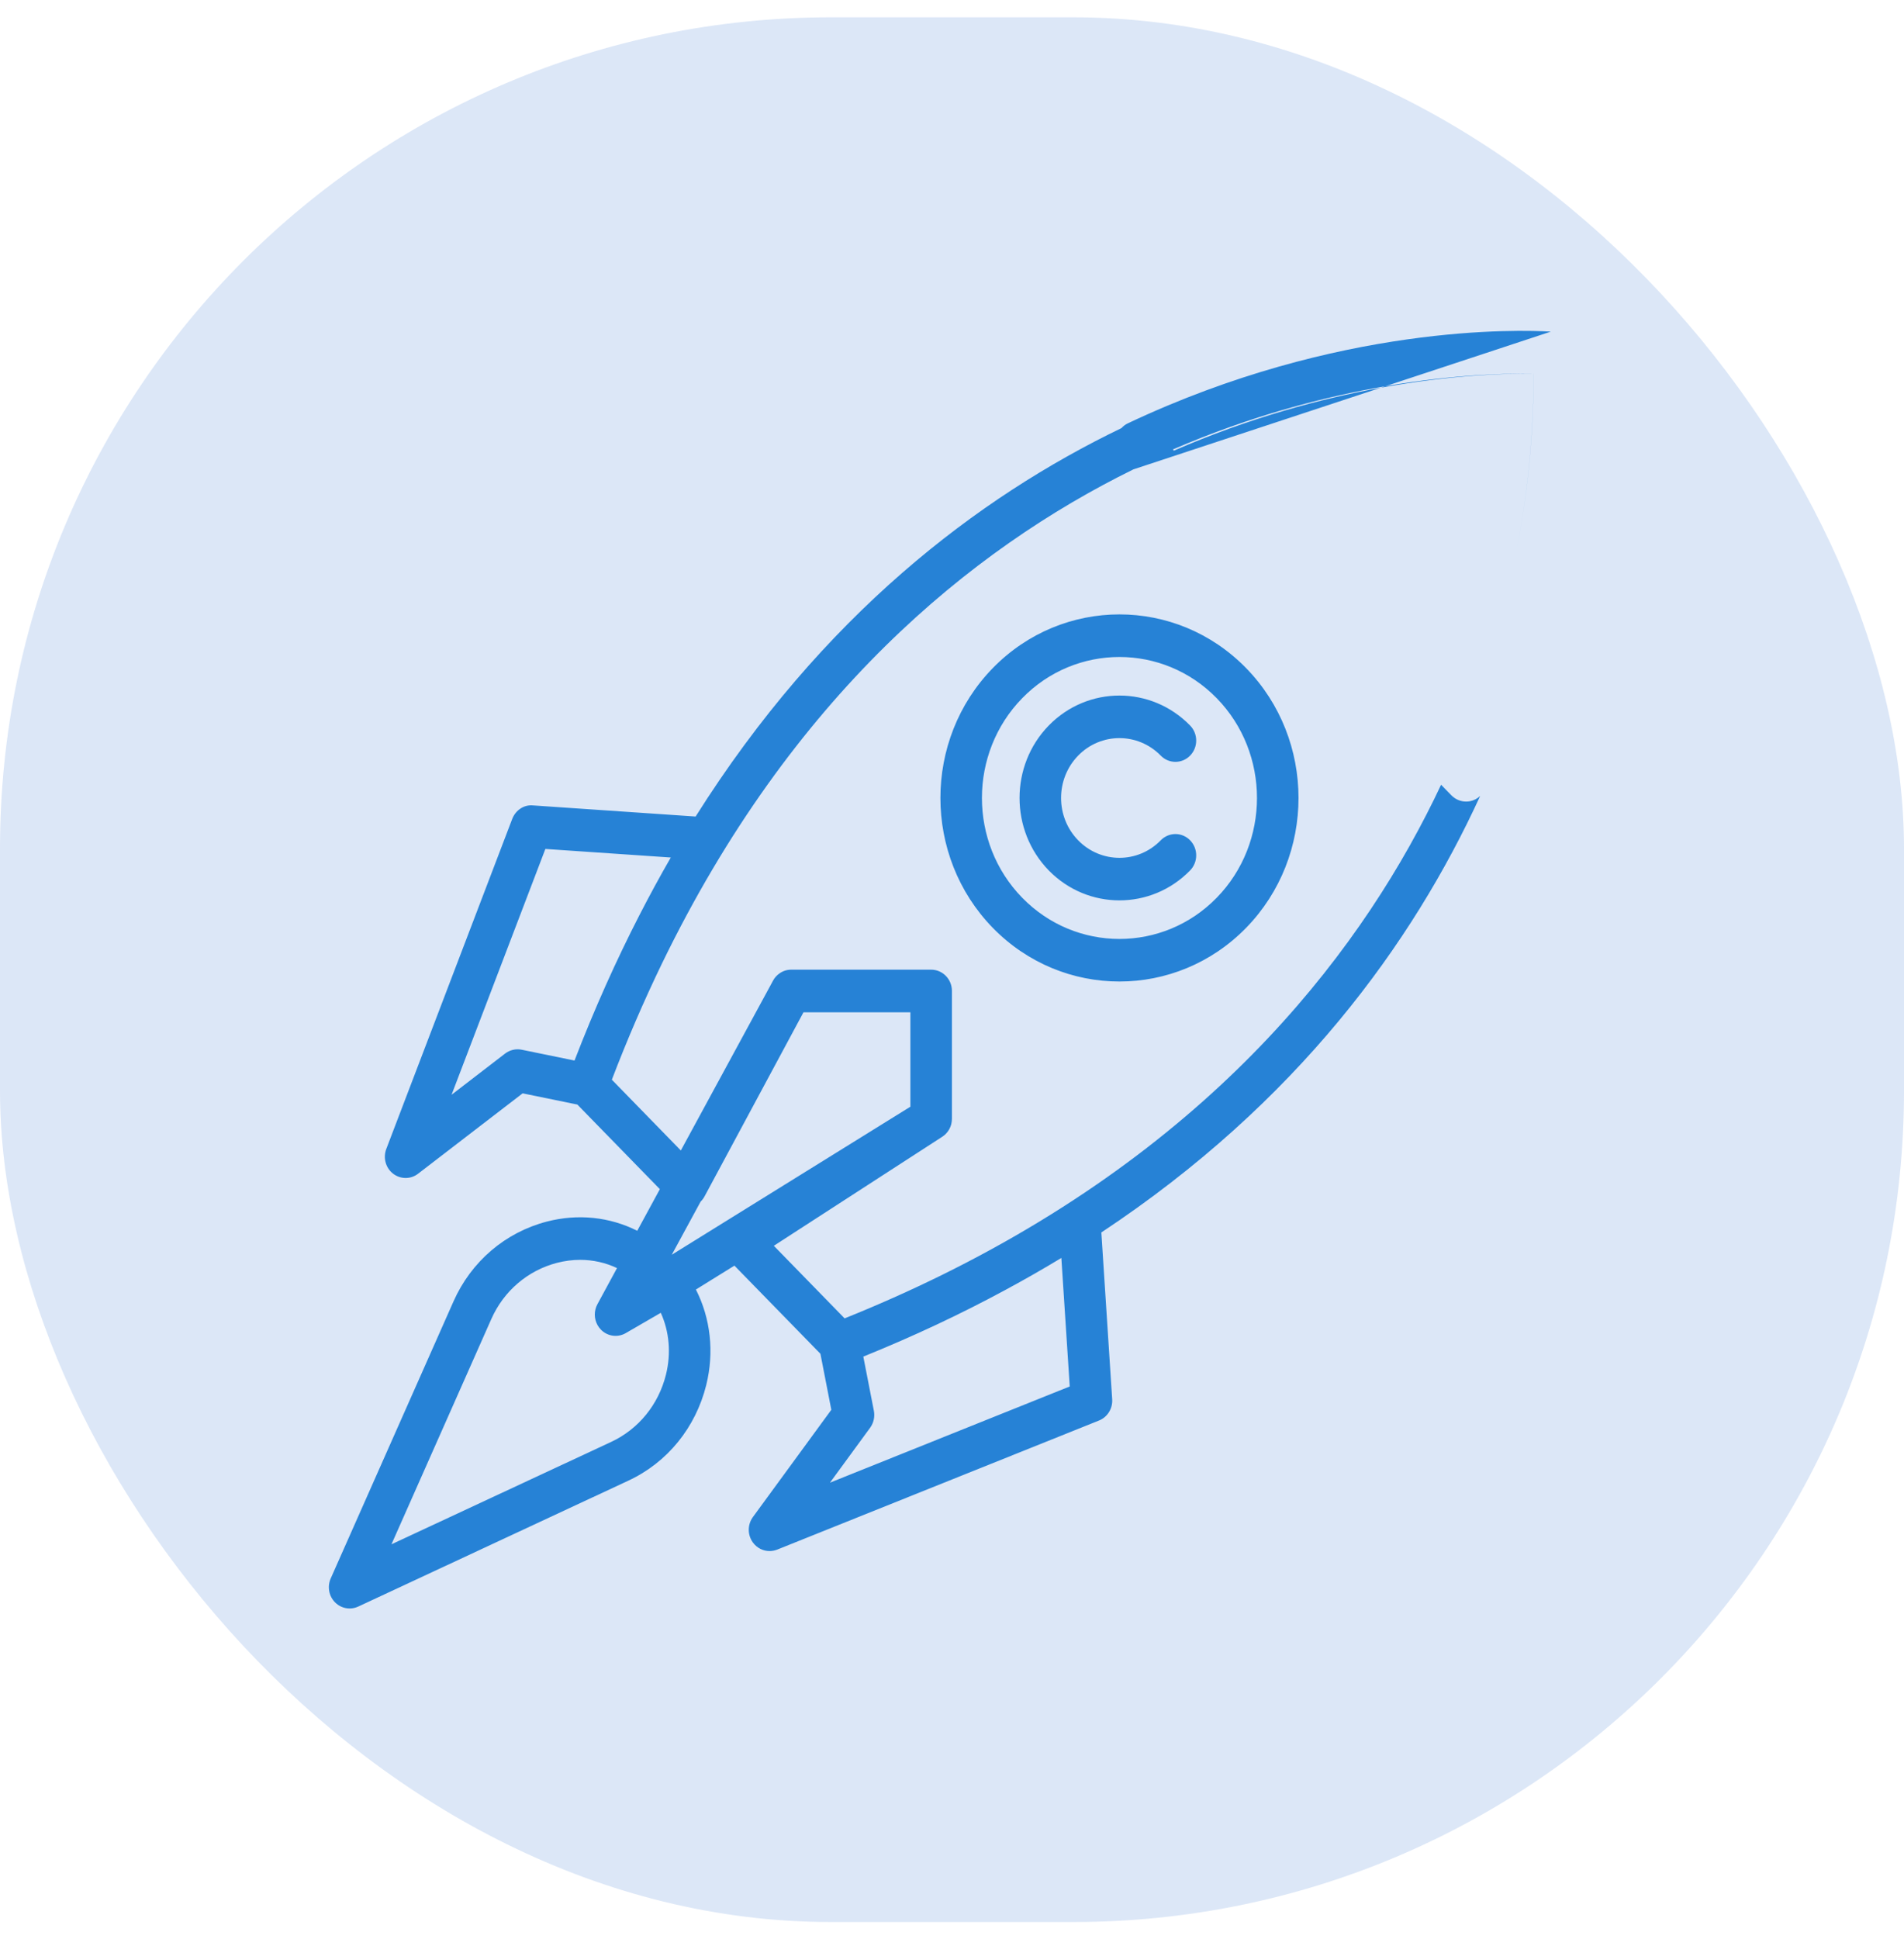 <svg width="55" height="56" viewBox="0 0 55 56" fill="none" xmlns="http://www.w3.org/2000/svg">
<rect opacity="0.6" y="0.5" width="55" height="55" rx="24" fill="#C5D7F2"/>
<path fill-rule="evenodd" clip-rule="evenodd" d="M44.798 9.576C43.917 9.523 38.675 9.346 32.584 12.222C32.512 12.255 32.448 12.303 32.395 12.362C28.244 14.362 23.753 17.774 20.094 23.578L15.396 23.257C15.134 23.231 14.893 23.397 14.797 23.646L11.159 33.176C11.061 33.432 11.14 33.723 11.354 33.89C11.461 33.973 11.589 34.015 11.717 34.015C11.844 34.015 11.97 33.975 12.077 33.892L15.097 31.571L16.678 31.895L19.061 34.338L18.408 35.54C17.614 35.139 16.694 35.041 15.796 35.274C14.594 35.587 13.612 36.426 13.1 37.579L9.554 45.577C9.45 45.81 9.498 46.085 9.675 46.266C9.79 46.384 9.943 46.446 10.1 46.446C10.184 46.446 10.268 46.428 10.348 46.391L18.151 42.755C19.276 42.232 20.095 41.225 20.401 39.993C20.636 39.044 20.526 38.068 20.102 37.236L21.215 36.546L23.699 39.091L24.014 40.709L21.75 43.804C21.589 44.024 21.589 44.326 21.752 44.545C21.868 44.701 22.046 44.788 22.229 44.788C22.303 44.788 22.376 44.774 22.448 44.747L31.748 41.018C31.991 40.92 32.145 40.672 32.127 40.404L31.814 35.588C37.476 31.839 40.805 27.238 42.757 22.984C42.674 23.062 42.571 23.116 42.457 23.137C42.421 23.143 42.386 23.146 42.35 23.146C42.193 23.146 42.04 23.082 41.926 22.966L41.628 22.66C39.459 27.272 35.27 32.848 27.189 36.826C26.288 37.269 25.357 37.684 24.398 38.069L22.353 35.973L27.218 32.825C27.349 32.74 27.441 32.609 27.479 32.46C27.491 32.409 27.498 32.357 27.498 32.303V28.614C27.498 28.275 27.23 28 26.898 28H22.856C22.734 28 22.618 28.037 22.521 28.105C22.442 28.159 22.376 28.231 22.329 28.319L22.251 28.464L19.667 33.221L17.674 31.177C18.116 30.022 18.598 28.905 19.117 27.832C22.863 20.109 28.026 15.871 32.741 13.553L39.888 11.196C41.938 10.822 43.517 10.78 44.293 10.791C44.306 11.653 44.265 13.479 43.825 15.825C44.267 13.474 44.308 11.65 44.294 10.79C43.535 10.777 42.004 10.81 40.02 11.152L44.798 9.576ZM40.02 11.152C38.255 11.456 36.133 12.004 33.879 12.979L33.911 13.012C36.105 12.06 38.163 11.51 39.888 11.196L40.02 11.152ZM17.258 37.659L17.823 36.617C17.492 36.46 17.13 36.379 16.758 36.379C16.538 36.379 16.314 36.408 16.091 36.465C15.245 36.685 14.552 37.277 14.193 38.087L11.308 44.593L17.655 41.636C18.446 41.267 19.023 40.558 19.238 39.691C19.39 39.077 19.334 38.451 19.088 37.908L18.077 38.494C17.843 38.63 17.549 38.59 17.358 38.394C17.205 38.237 17.148 38.012 17.201 37.805C17.213 37.755 17.232 37.706 17.258 37.659ZM18.465 26.437C18.759 25.865 19.062 25.306 19.377 24.761L15.754 24.514L13.044 31.612L14.591 30.422C14.728 30.318 14.902 30.277 15.069 30.311L16.596 30.624C17.174 29.125 17.8 27.732 18.465 26.437ZM20.239 34.697L19.405 36.232L26.298 31.957V29.23H23.21L20.351 34.548C20.321 34.604 20.283 34.654 20.239 34.697ZM24.938 39.173L25.243 40.737C25.276 40.909 25.237 41.087 25.135 41.227L23.975 42.813L30.901 40.035L30.659 36.324C30.132 36.643 29.591 36.952 29.038 37.25C27.771 37.935 26.407 38.579 24.938 39.173ZM35.996 19.292C33.978 17.224 30.696 17.224 28.678 19.292C26.661 21.36 26.661 24.724 28.678 26.792C29.687 27.826 31.012 28.342 32.337 28.342C33.662 28.342 34.987 27.825 35.996 26.792C38.014 24.724 38.014 21.36 35.996 19.292ZM35.148 25.922C33.598 27.51 31.076 27.51 29.527 25.922C27.977 24.334 27.977 21.75 29.527 20.162C30.301 19.368 31.319 18.971 32.337 18.971C33.354 18.971 34.373 19.368 35.148 20.162C36.697 21.75 36.697 24.334 35.148 25.922ZM31.144 24.264C31.802 24.939 32.872 24.94 33.53 24.264C33.764 24.024 34.144 24.024 34.378 24.264C34.613 24.505 34.613 24.893 34.378 25.134C33.816 25.711 33.077 25.999 32.337 25.999C31.598 25.999 30.858 25.711 30.295 25.134C29.17 23.98 29.17 22.103 30.295 20.95C31.421 19.796 33.253 19.796 34.378 20.95C34.613 21.19 34.613 21.579 34.378 21.819C34.144 22.059 33.764 22.059 33.53 21.819C32.871 21.145 31.801 21.145 31.144 21.819C30.486 22.494 30.486 23.59 31.144 24.264Z" fill="#2682D6"/>
</svg>
